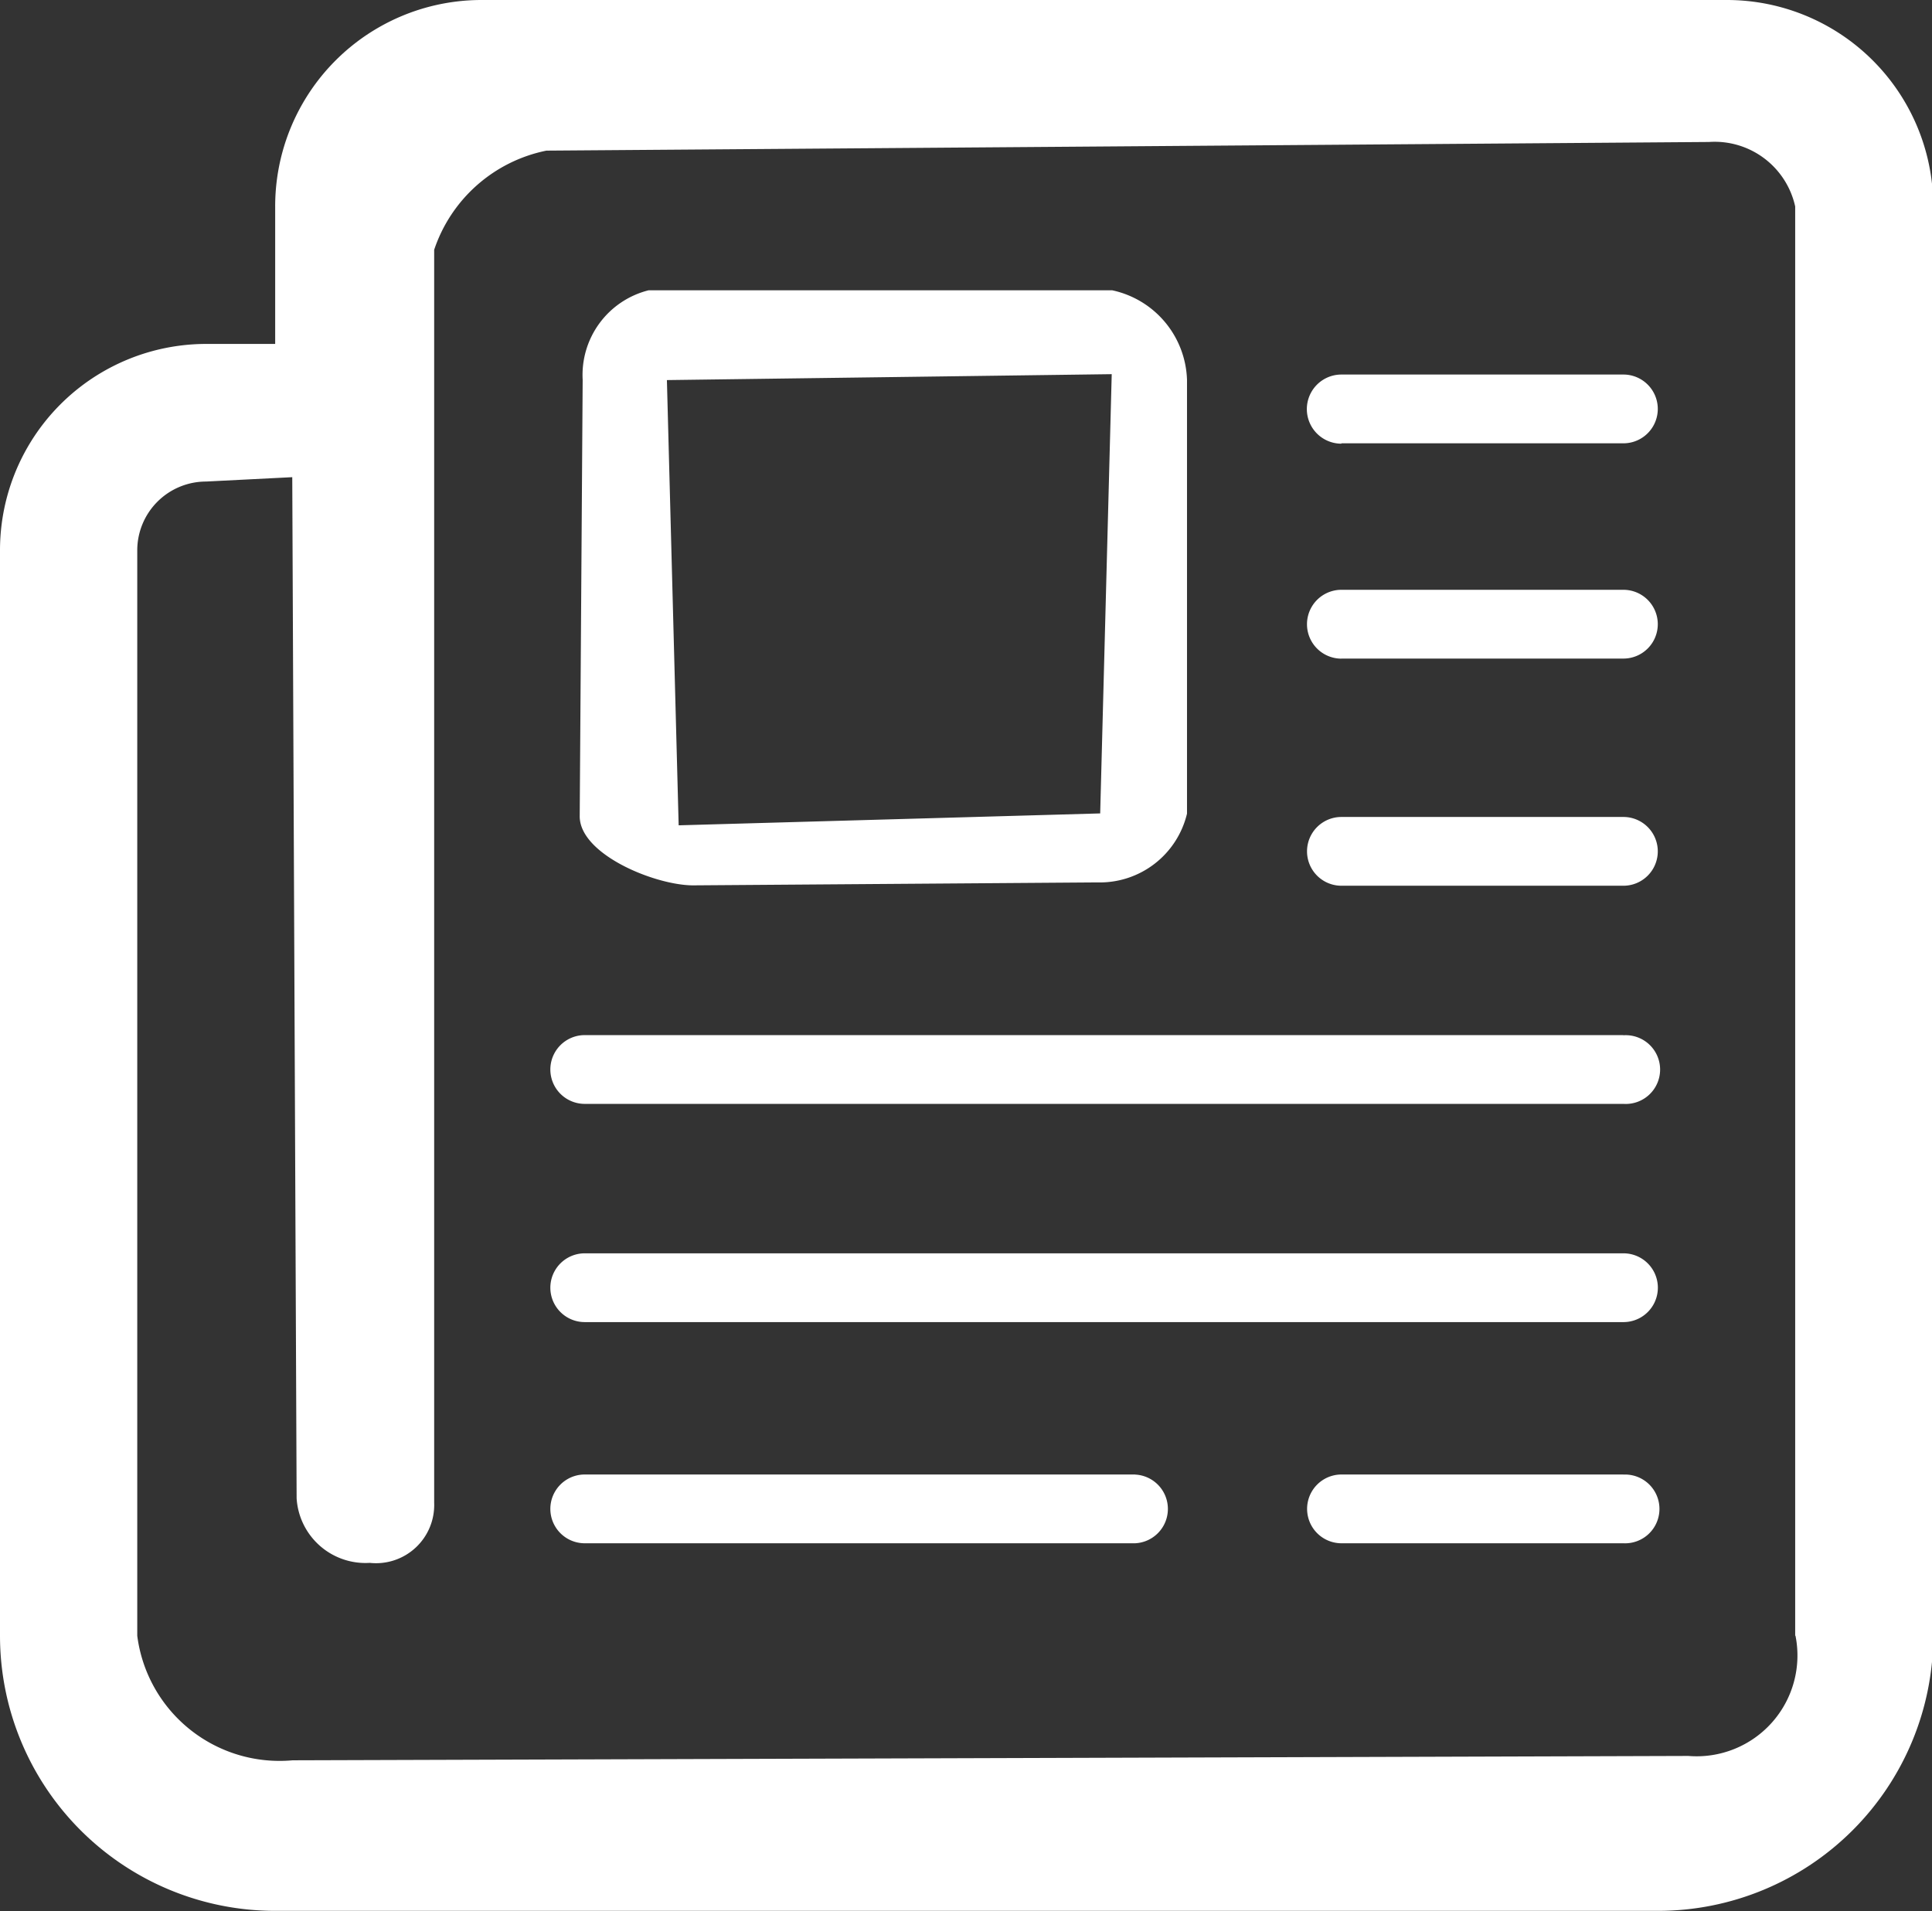 <svg xmlns="http://www.w3.org/2000/svg" width="26.125" height="25.844" viewBox="0 0 26.125 25.844">
  <rect x="0" y="0" width="26.125" height="25.844" fill="#333333" stroke="none"/>
  <defs>
    <style>
      .cls-1 {
        fill: #fff;
        fill-rule: evenodd;
      }
    </style>
  </defs>
  <path id="news" class="cls-1" d="M242.349,36H225.512a2.79,2.79,0,0,0-2.791,2.791v1.86h-0.93A2.79,2.79,0,0,0,219,43.442V58.12a3.721,3.721,0,0,0,3.721,3.721h18.7a3.722,3.722,0,0,0,3.721-3.721V38.791A2.791,2.791,0,0,0,242.349,36Zm0.93,22.12a1.363,1.363,0,0,1-1.449,1.626l-18.874.059a1.94,1.94,0,0,1-2.1-1.684V43.442a0.931,0.931,0,0,1,.931-0.93l1.165-.059,0.059,13.81a0.933,0.933,0,0,0,.989.872,0.787,0.787,0,0,0,.871-0.813V39.378a2.024,2.024,0,0,1,1.518-1.341l15.721-.117a1.115,1.115,0,0,1,1.165.872V58.12Zm-6.14-10.142h3.813a0.465,0.465,0,1,0,0-.93h-3.813A0.465,0.465,0,0,0,237.139,47.978Zm0-3.072h3.813a0.465,0.465,0,1,0,0-.93h-3.813A0.465,0.465,0,0,0,237.139,44.907Zm0-2.911h3.813a0.465,0.465,0,1,0,0-.93h-3.813A0.465,0.465,0,0,0,237.139,42Zm-2.79,13.945h-7.442a0.465,0.465,0,0,0,0,.93h7.442A0.465,0.465,0,0,0,234.349,55.941Zm6.6,0H237.14a0.465,0.465,0,0,0,0,.93h3.813A0.465,0.465,0,1,0,240.953,55.941Zm0-5.942H226.907a0.465,0.465,0,0,0,0,.93h14.046A0.465,0.465,0,1,0,240.953,50Zm0,2.951H226.907a0.465,0.465,0,0,0,0,.93h14.046A0.465,0.465,0,1,0,240.953,52.949Zm-12.578-4.976,5.469-.04a1.212,1.212,0,0,0,1.211-.93V41.137a1.28,1.28,0,0,0-1.01-1.211h-6.272a1.18,1.18,0,0,0-.89,1.211l-0.04,5.905C226.843,47.557,227.861,47.973,228.375,47.973Zm-0.353-6.833,6.015-.08L233.877,47l-5.7.161Z" transform="translate(-219 -36)"/>
</svg>
